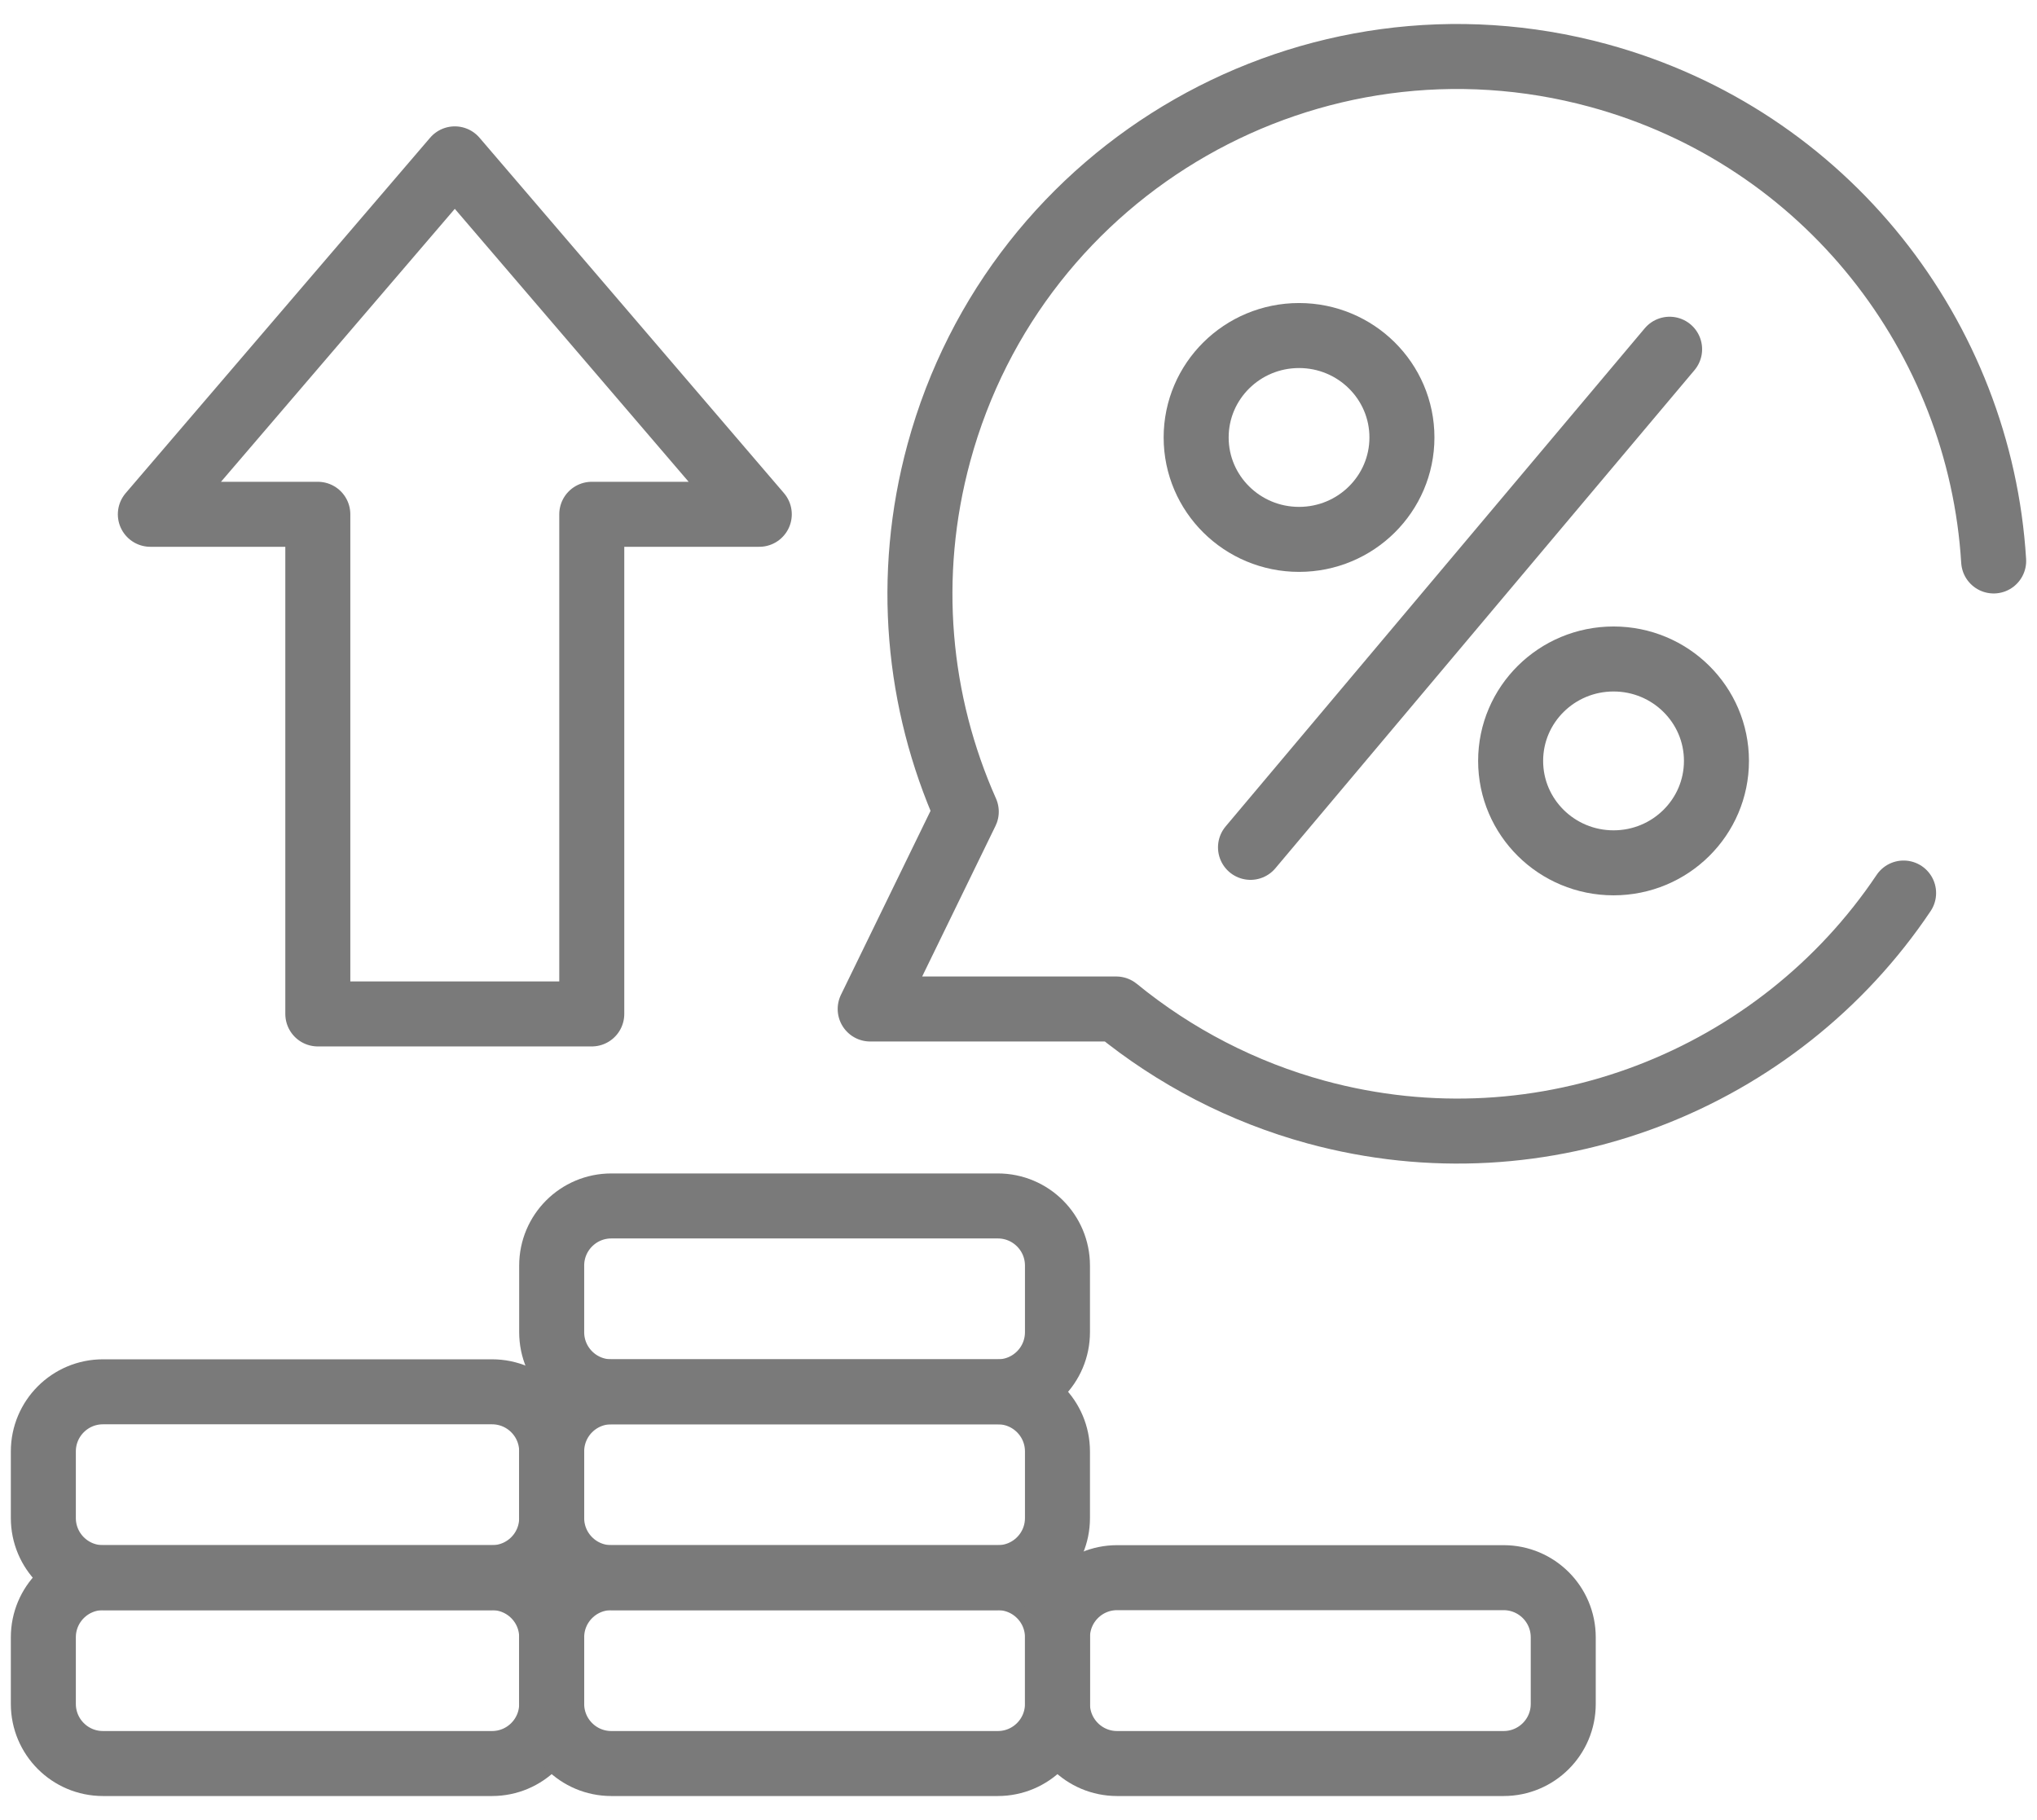 <svg width="47" height="42" viewBox="0 0 47 42" fill="none" xmlns="http://www.w3.org/2000/svg">
<path d="M46 12.945C45.685 7.789 42.142 3.175 36.881 1.742C30.276 -0.056 23.463 3.84 21.664 10.445C20.884 13.31 21.176 16.214 22.295 18.731H22.295L20.078 23.284H25.755C27.107 24.389 28.682 25.204 30.367 25.663C35.638 27.098 41.04 24.907 43.922 20.608M38.523 8.059L28.853 19.554M10.494 3.666L3.469 11.868H7.333V23.398H13.654V11.868H17.519L10.494 3.666Z" stroke="#7A7A7A" stroke-width="1.5" stroke-miterlimit="10" stroke-linecap="round" stroke-linejoin="round"/>
<path d="M29.973 12.447C31.284 12.447 32.347 11.394 32.347 10.095C32.347 8.796 31.284 7.743 29.973 7.743C28.662 7.743 27.599 8.796 27.599 10.095C27.599 11.394 28.662 12.447 29.973 12.447Z" stroke="#7A7A7A" stroke-width="1.5" stroke-miterlimit="10" stroke-linecap="round" stroke-linejoin="round"/>
<path d="M37.23 19.911C38.541 19.911 39.604 18.858 39.604 17.559C39.604 16.26 38.541 15.207 37.23 15.207C35.918 15.207 34.855 16.26 34.855 17.559C34.855 18.858 35.918 19.911 37.23 19.911Z" stroke="#7A7A7A" stroke-width="1.5" stroke-miterlimit="10" stroke-linecap="round" stroke-linejoin="round"/>
<path d="M11.353 40.696H2.376C1.616 40.696 1 40.08 1 39.32V37.783C1 37.023 1.616 36.407 2.376 36.407H11.353C12.113 36.407 12.729 37.023 12.729 37.783V39.32C12.729 40.08 12.113 40.696 11.353 40.696Z" stroke="#7A7A7A" stroke-width="1.5" stroke-miterlimit="10" stroke-linecap="round" stroke-linejoin="round"/>
<path d="M23.023 40.696H14.105C13.345 40.696 12.729 40.08 12.729 39.32V37.783C12.729 37.023 13.345 36.407 14.105 36.407H23.023C23.783 36.407 24.399 37.023 24.399 37.783V39.32C24.399 40.08 23.783 40.696 23.023 40.696Z" stroke="#7A7A7A" stroke-width="1.5" stroke-miterlimit="10" stroke-linecap="round" stroke-linejoin="round"/>
<path d="M34.693 40.696H25.775C25.015 40.696 24.399 40.08 24.399 39.321V37.783C24.399 37.023 25.015 36.407 25.775 36.407H34.693C35.453 36.407 36.069 37.023 36.069 37.783V39.321C36.069 40.081 35.453 40.696 34.693 40.696ZM11.353 36.407H2.376C1.616 36.407 1 35.791 1 35.031V33.494C1 32.734 1.616 32.118 2.376 32.118H11.353C12.113 32.118 12.729 32.734 12.729 33.494V35.031C12.729 35.791 12.113 36.407 11.353 36.407Z" stroke="#7A7A7A" stroke-width="1.5" stroke-miterlimit="10" stroke-linecap="round" stroke-linejoin="round"/>
<path d="M23.023 36.407H14.105C13.345 36.407 12.729 35.791 12.729 35.031V33.494C12.729 32.734 13.345 32.118 14.105 32.118H23.023C23.783 32.118 24.399 32.734 24.399 33.494V35.031C24.399 35.791 23.783 36.407 23.023 36.407Z" stroke="#7A7A7A" stroke-width="1.5" stroke-miterlimit="10" stroke-linecap="round" stroke-linejoin="round"/>
<path d="M23.023 32.118H14.105C13.345 32.118 12.729 31.502 12.729 30.742V29.205C12.729 28.445 13.345 27.829 14.105 27.829H23.023C23.783 27.829 24.399 28.445 24.399 29.205V30.742C24.399 31.502 23.783 32.118 23.023 32.118Z" stroke="#7A7A7A" stroke-width="1.5" stroke-miterlimit="10" stroke-linecap="round" stroke-linejoin="round"/>
</svg>
